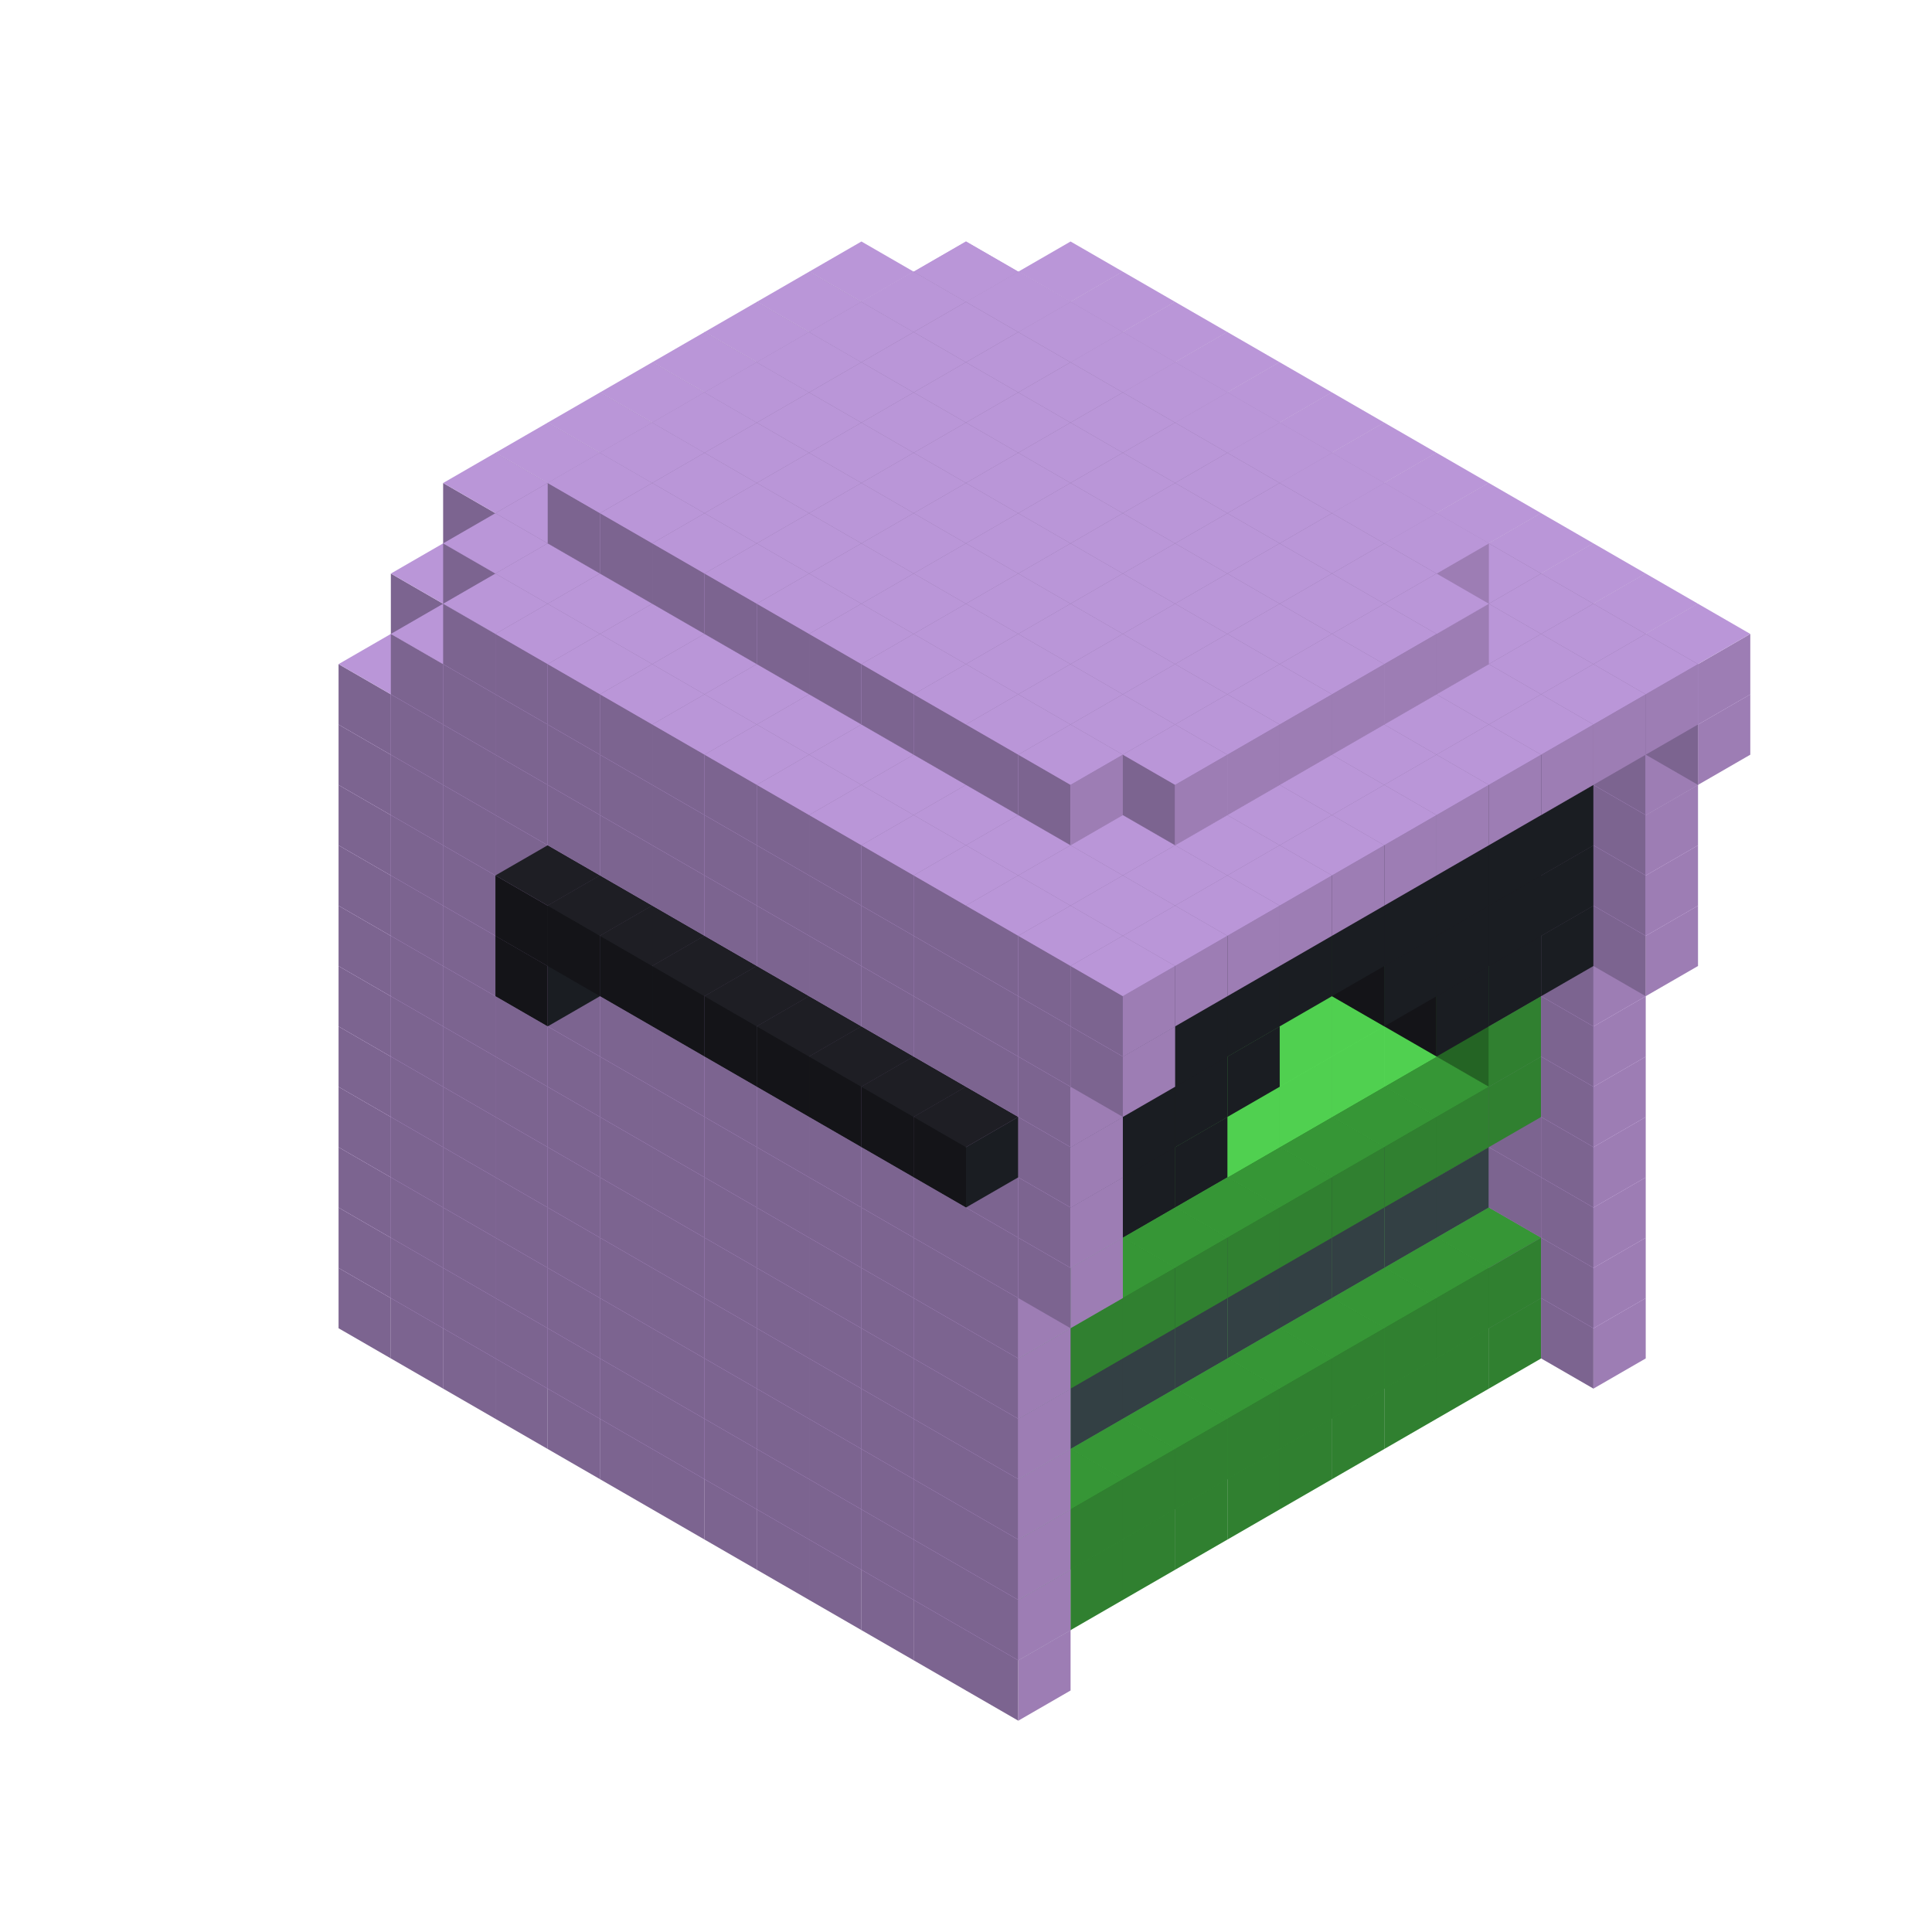
<svg width='600' height='600' viewBox='4436371 5550000 3200000 3200000' xmlns='http://www.w3.org/2000/svg' xmlns:xlink='http://www.w3.org/1999/xlink'>
<use xlink:href='#v-0x00000164-6' transform='translate(1936371,3050000)'/>
<use xlink:href='#v-0x00000164-6' transform='translate(983738,3600000)'/>
<use xlink:href='#v-0x00000164-6' transform='translate(2022974,3100000)'/>
<use xlink:href='#v-0x00000164-6' transform='translate(1070341,3650000)'/>
<use xlink:href='#v-0x00000164-6' transform='translate(2109577,3150000)'/>
<use xlink:href='#v-0x00000164-6' transform='translate(1156944,3700000)'/>
<use xlink:href='#v-0x00000164-6' transform='translate(2196180,3200000)'/>
<use xlink:href='#v-0x00000164-6' transform='translate(1243547,3750000)'/>
<use xlink:href='#v-0x00000164-6' transform='translate(2282783,3250000)'/>
<use xlink:href='#v-0x00000164-6' transform='translate(1330150,3800000)'/>
<use xlink:href='#v-0x00000164-6' transform='translate(2369386,3300000)'/>
<use xlink:href='#v-0x00000164-6' transform='translate(1416753,3850000)'/>
<use xlink:href='#v-0x00000164-6' transform='translate(2455989,3350000)'/>
<use xlink:href='#v-0x00000164-6' transform='translate(1503356,3900000)'/>
<use xlink:href='#v-0x00000164-6' transform='translate(2542592,3400000)'/>
<use xlink:href='#v-0x00000164-6' transform='translate(1589959,3950000)'/>
<use xlink:href='#v-0x00000164-6' transform='translate(2629195,3450000)'/>
<use xlink:href='#v-0x00000164-6' transform='translate(1676562,4000000)'/>
<use xlink:href='#v-0x00000164-6' transform='translate(2715798,3500000)'/>
<use xlink:href='#v-0x00000164-6' transform='translate(1763165,4050000)'/>
<use xlink:href='#v-0x00000164-6' transform='translate(2802401,3550000)'/>
<use xlink:href='#v-0x00000164-6' transform='translate(1849768,4100000)'/>
<use xlink:href='#v-0x00000164-6' transform='translate(2889004,3600000)'/>
<use xlink:href='#v-0x00000164-1' transform='translate(2802401,3650000)'/>
<use xlink:href='#v-0x00000164-1' transform='translate(2715798,3700000)'/>
<use xlink:href='#v-0x00000164-1' transform='translate(2629195,3750000)'/>
<use xlink:href='#v-0x00000164-1' transform='translate(2542592,3800000)'/>
<use xlink:href='#v-0x00000164-1' transform='translate(2455989,3850000)'/>
<use xlink:href='#v-0x00000164-1' transform='translate(2369386,3900000)'/>
<use xlink:href='#v-0x00000164-1' transform='translate(2282783,3950000)'/>
<use xlink:href='#v-0x00000164-1' transform='translate(2196180,4000000)'/>
<use xlink:href='#v-0x00000164-1' transform='translate(2109577,4050000)'/>
<use xlink:href='#v-0x00000164-1' transform='translate(2022974,4100000)'/>
<use xlink:href='#v-0x00000164-6' transform='translate(1936371,4150000)'/>
<use xlink:href='#v-0x00000164-6' transform='translate(2975607,3650000)'/>
<use xlink:href='#v-0x00000164-6' transform='translate(2022974,4200000)'/>
<use xlink:href='#v-0x00000164-6' transform='translate(1936371,2950000)'/>
<use xlink:href='#v-0x00000164-6' transform='translate(983738,3500000)'/>
<use xlink:href='#v-0x00000164-6' transform='translate(2022974,3000000)'/>
<use xlink:href='#v-0x00000164-1' transform='translate(1156944,3500000)'/>
<use xlink:href='#v-0x00000164-6' transform='translate(1070341,3550000)'/>
<use xlink:href='#v-0x00000164-6' transform='translate(2109577,3050000)'/>
<use xlink:href='#v-0x00000164-1' transform='translate(1243547,3550000)'/>
<use xlink:href='#v-0x00000164-6' transform='translate(1156944,3600000)'/>
<use xlink:href='#v-0x00000164-6' transform='translate(2196180,3100000)'/>
<use xlink:href='#v-0x00000164-1' transform='translate(1330150,3600000)'/>
<use xlink:href='#v-0x00000164-6' transform='translate(1243547,3650000)'/>
<use xlink:href='#v-0x00000164-6' transform='translate(2282783,3150000)'/>
<use xlink:href='#v-0x00000164-1' transform='translate(1416753,3650000)'/>
<use xlink:href='#v-0x00000164-6' transform='translate(1330150,3700000)'/>
<use xlink:href='#v-0x00000164-6' transform='translate(2369386,3200000)'/>
<use xlink:href='#v-0x00000164-1' transform='translate(1503356,3700000)'/>
<use xlink:href='#v-0x00000164-6' transform='translate(1416753,3750000)'/>
<use xlink:href='#v-0x00000164-6' transform='translate(2455989,3250000)'/>
<use xlink:href='#v-0x00000164-1' transform='translate(1589959,3750000)'/>
<use xlink:href='#v-0x00000164-6' transform='translate(1503356,3800000)'/>
<use xlink:href='#v-0x00000164-6' transform='translate(2542592,3300000)'/>
<use xlink:href='#v-0x00000164-1' transform='translate(1676562,3800000)'/>
<use xlink:href='#v-0x00000164-6' transform='translate(1589959,3850000)'/>
<use xlink:href='#v-0x00000164-6' transform='translate(2629195,3350000)'/>
<use xlink:href='#v-0x00000164-1' transform='translate(1763165,3850000)'/>
<use xlink:href='#v-0x00000164-6' transform='translate(1676562,3900000)'/>
<use xlink:href='#v-0x00000164-6' transform='translate(2715798,3400000)'/>
<use xlink:href='#v-0x00000164-1' transform='translate(1849768,3900000)'/>
<use xlink:href='#v-0x00000164-6' transform='translate(1763165,3950000)'/>
<use xlink:href='#v-0x00000164-6' transform='translate(2802401,3450000)'/>
<use xlink:href='#v-0x00000164-2' transform='translate(2715798,3500000)'/>
<use xlink:href='#v-0x00000164-2' transform='translate(2629195,3550000)'/>
<use xlink:href='#v-0x00000164-2' transform='translate(2542592,3600000)'/>
<use xlink:href='#v-0x00000164-2' transform='translate(2455989,3650000)'/>
<use xlink:href='#v-0x00000164-2' transform='translate(2369386,3700000)'/>
<use xlink:href='#v-0x00000164-2' transform='translate(2282783,3750000)'/>
<use xlink:href='#v-0x00000164-2' transform='translate(2196180,3800000)'/>
<use xlink:href='#v-0x00000164-2' transform='translate(2109577,3850000)'/>
<use xlink:href='#v-0x00000164-2' transform='translate(2022974,3900000)'/>
<use xlink:href='#v-0x00000164-1' transform='translate(1936371,3950000)'/>
<use xlink:href='#v-0x00000164-6' transform='translate(1849768,4000000)'/>
<use xlink:href='#v-0x00000164-6' transform='translate(2889004,3500000)'/>
<use xlink:href='#v-0x00000164-1' transform='translate(2802401,3550000)'/>
<use xlink:href='#v-0x00000164-1' transform='translate(2715798,3600000)'/>
<use xlink:href='#v-0x00000164-1' transform='translate(2629195,3650000)'/>
<use xlink:href='#v-0x00000164-1' transform='translate(2542592,3700000)'/>
<use xlink:href='#v-0x00000164-1' transform='translate(2455989,3750000)'/>
<use xlink:href='#v-0x00000164-1' transform='translate(2369386,3800000)'/>
<use xlink:href='#v-0x00000164-1' transform='translate(2282783,3850000)'/>
<use xlink:href='#v-0x00000164-1' transform='translate(2196180,3900000)'/>
<use xlink:href='#v-0x00000164-1' transform='translate(2109577,3950000)'/>
<use xlink:href='#v-0x00000164-1' transform='translate(2022974,4000000)'/>
<use xlink:href='#v-0x00000164-6' transform='translate(1936371,4050000)'/>
<use xlink:href='#v-0x00000164-6' transform='translate(2975607,3550000)'/>
<use xlink:href='#v-0x00000164-6' transform='translate(2022974,4100000)'/>
<use xlink:href='#v-0x00000164-6' transform='translate(1936371,2850000)'/>
<use xlink:href='#v-0x00000164-6' transform='translate(983738,3400000)'/>
<use xlink:href='#v-0x00000164-6' transform='translate(2022974,2900000)'/>
<use xlink:href='#v-0x00000164-1' transform='translate(1156944,3400000)'/>
<use xlink:href='#v-0x00000164-6' transform='translate(1070341,3450000)'/>
<use xlink:href='#v-0x00000164-6' transform='translate(2109577,2950000)'/>
<use xlink:href='#v-0x00000164-1' transform='translate(1243547,3450000)'/>
<use xlink:href='#v-0x00000164-6' transform='translate(1156944,3500000)'/>
<use xlink:href='#v-0x00000164-6' transform='translate(2196180,3000000)'/>
<use xlink:href='#v-0x00000164-1' transform='translate(1330150,3500000)'/>
<use xlink:href='#v-0x00000164-6' transform='translate(1243547,3550000)'/>
<use xlink:href='#v-0x00000164-6' transform='translate(2282783,3050000)'/>
<use xlink:href='#v-0x00000164-1' transform='translate(1416753,3550000)'/>
<use xlink:href='#v-0x00000164-6' transform='translate(1330150,3600000)'/>
<use xlink:href='#v-0x00000164-6' transform='translate(2369386,3100000)'/>
<use xlink:href='#v-0x00000164-1' transform='translate(1503356,3600000)'/>
<use xlink:href='#v-0x00000164-6' transform='translate(1416753,3650000)'/>
<use xlink:href='#v-0x00000164-6' transform='translate(2455989,3150000)'/>
<use xlink:href='#v-0x00000164-1' transform='translate(1589959,3650000)'/>
<use xlink:href='#v-0x00000164-6' transform='translate(1503356,3700000)'/>
<use xlink:href='#v-0x00000164-6' transform='translate(2542592,3200000)'/>
<use xlink:href='#v-0x00000164-1' transform='translate(1676562,3700000)'/>
<use xlink:href='#v-0x00000164-6' transform='translate(1589959,3750000)'/>
<use xlink:href='#v-0x00000164-6' transform='translate(2629195,3250000)'/>
<use xlink:href='#v-0x00000164-1' transform='translate(1763165,3750000)'/>
<use xlink:href='#v-0x00000164-6' transform='translate(1676562,3800000)'/>
<use xlink:href='#v-0x00000164-6' transform='translate(2715798,3300000)'/>
<use xlink:href='#v-0x00000164-1' transform='translate(1849768,3800000)'/>
<use xlink:href='#v-0x00000164-6' transform='translate(1763165,3850000)'/>
<use xlink:href='#v-0x00000164-6' transform='translate(2802401,3350000)'/>
<use xlink:href='#v-0x00000164-4' transform='translate(2715798,3400000)'/>
<use xlink:href='#v-0x00000164-4' transform='translate(2629195,3450000)'/>
<use xlink:href='#v-0x00000164-4' transform='translate(2542592,3500000)'/>
<use xlink:href='#v-0x00000164-4' transform='translate(2455989,3550000)'/>
<use xlink:href='#v-0x00000164-4' transform='translate(2369386,3600000)'/>
<use xlink:href='#v-0x00000164-4' transform='translate(2282783,3650000)'/>
<use xlink:href='#v-0x00000164-4' transform='translate(2196180,3700000)'/>
<use xlink:href='#v-0x00000164-4' transform='translate(2109577,3750000)'/>
<use xlink:href='#v-0x00000164-4' transform='translate(2022974,3800000)'/>
<use xlink:href='#v-0x00000164-4' transform='translate(1936371,3850000)'/>
<use xlink:href='#v-0x00000164-6' transform='translate(1849768,3900000)'/>
<use xlink:href='#v-0x00000164-6' transform='translate(2889004,3400000)'/>
<use xlink:href='#v-0x00000164-6' transform='translate(1936371,3950000)'/>
<use xlink:href='#v-0x00000164-6' transform='translate(2975607,3450000)'/>
<use xlink:href='#v-0x00000164-6' transform='translate(2022974,4000000)'/>
<use xlink:href='#v-0x00000164-6' transform='translate(1936371,2750000)'/>
<use xlink:href='#v-0x00000164-6' transform='translate(983738,3300000)'/>
<use xlink:href='#v-0x00000164-6' transform='translate(2022974,2800000)'/>
<use xlink:href='#v-0x00000164-1' transform='translate(1156944,3300000)'/>
<use xlink:href='#v-0x00000164-6' transform='translate(1070341,3350000)'/>
<use xlink:href='#v-0x00000164-6' transform='translate(2109577,2850000)'/>
<use xlink:href='#v-0x00000164-1' transform='translate(1243547,3350000)'/>
<use xlink:href='#v-0x00000164-6' transform='translate(1156944,3400000)'/>
<use xlink:href='#v-0x00000164-6' transform='translate(2196180,2900000)'/>
<use xlink:href='#v-0x00000164-1' transform='translate(1330150,3400000)'/>
<use xlink:href='#v-0x00000164-6' transform='translate(1243547,3450000)'/>
<use xlink:href='#v-0x00000164-6' transform='translate(2282783,2950000)'/>
<use xlink:href='#v-0x00000164-1' transform='translate(1416753,3450000)'/>
<use xlink:href='#v-0x00000164-6' transform='translate(1330150,3500000)'/>
<use xlink:href='#v-0x00000164-6' transform='translate(2369386,3000000)'/>
<use xlink:href='#v-0x00000164-1' transform='translate(1503356,3500000)'/>
<use xlink:href='#v-0x00000164-6' transform='translate(1416753,3550000)'/>
<use xlink:href='#v-0x00000164-6' transform='translate(2455989,3050000)'/>
<use xlink:href='#v-0x00000164-1' transform='translate(1589959,3550000)'/>
<use xlink:href='#v-0x00000164-6' transform='translate(1503356,3600000)'/>
<use xlink:href='#v-0x00000164-6' transform='translate(2542592,3100000)'/>
<use xlink:href='#v-0x00000164-1' transform='translate(1676562,3600000)'/>
<use xlink:href='#v-0x00000164-6' transform='translate(1589959,3650000)'/>
<use xlink:href='#v-0x00000164-6' transform='translate(2629195,3150000)'/>
<use xlink:href='#v-0x00000164-1' transform='translate(1763165,3650000)'/>
<use xlink:href='#v-0x00000164-6' transform='translate(1676562,3700000)'/>
<use xlink:href='#v-0x00000164-6' transform='translate(2715798,3200000)'/>
<use xlink:href='#v-0x00000164-1' transform='translate(1849768,3700000)'/>
<use xlink:href='#v-0x00000164-6' transform='translate(1763165,3750000)'/>
<use xlink:href='#v-0x00000164-6' transform='translate(2802401,3250000)'/>
<use xlink:href='#v-0x00000164-4' transform='translate(2715798,3300000)'/>
<use xlink:href='#v-0x00000164-4' transform='translate(2629195,3350000)'/>
<use xlink:href='#v-0x00000164-4' transform='translate(2542592,3400000)'/>
<use xlink:href='#v-0x00000164-4' transform='translate(2455989,3450000)'/>
<use xlink:href='#v-0x00000164-4' transform='translate(2369386,3500000)'/>
<use xlink:href='#v-0x00000164-4' transform='translate(2282783,3550000)'/>
<use xlink:href='#v-0x00000164-4' transform='translate(2196180,3600000)'/>
<use xlink:href='#v-0x00000164-4' transform='translate(2109577,3650000)'/>
<use xlink:href='#v-0x00000164-4' transform='translate(2022974,3700000)'/>
<use xlink:href='#v-0x00000164-4' transform='translate(1936371,3750000)'/>
<use xlink:href='#v-0x00000164-6' transform='translate(1849768,3800000)'/>
<use xlink:href='#v-0x00000164-6' transform='translate(2889004,3300000)'/>
<use xlink:href='#v-0x00000164-6' transform='translate(1936371,3850000)'/>
<use xlink:href='#v-0x00000164-6' transform='translate(2975607,3350000)'/>
<use xlink:href='#v-0x00000164-6' transform='translate(2022974,3900000)'/>
<use xlink:href='#v-0x00000164-6' transform='translate(1936371,2650000)'/>
<use xlink:href='#v-0x00000164-6' transform='translate(983738,3200000)'/>
<use xlink:href='#v-0x00000164-6' transform='translate(2022974,2700000)'/>
<use xlink:href='#v-0x00000164-1' transform='translate(1156944,3200000)'/>
<use xlink:href='#v-0x00000164-6' transform='translate(1070341,3250000)'/>
<use xlink:href='#v-0x00000164-6' transform='translate(2109577,2750000)'/>
<use xlink:href='#v-0x00000164-1' transform='translate(1243547,3250000)'/>
<use xlink:href='#v-0x00000164-6' transform='translate(1156944,3300000)'/>
<use xlink:href='#v-0x00000164-6' transform='translate(2196180,2800000)'/>
<use xlink:href='#v-0x00000164-1' transform='translate(1330150,3300000)'/>
<use xlink:href='#v-0x00000164-6' transform='translate(1243547,3350000)'/>
<use xlink:href='#v-0x00000164-6' transform='translate(2282783,2850000)'/>
<use xlink:href='#v-0x00000164-1' transform='translate(1416753,3350000)'/>
<use xlink:href='#v-0x00000164-6' transform='translate(1330150,3400000)'/>
<use xlink:href='#v-0x00000164-6' transform='translate(2369386,2900000)'/>
<use xlink:href='#v-0x00000164-1' transform='translate(1503356,3400000)'/>
<use xlink:href='#v-0x00000164-6' transform='translate(1416753,3450000)'/>
<use xlink:href='#v-0x00000164-6' transform='translate(2455989,2950000)'/>
<use xlink:href='#v-0x00000164-1' transform='translate(1589959,3450000)'/>
<use xlink:href='#v-0x00000164-6' transform='translate(1503356,3500000)'/>
<use xlink:href='#v-0x00000164-6' transform='translate(2542592,3000000)'/>
<use xlink:href='#v-0x00000164-1' transform='translate(1676562,3500000)'/>
<use xlink:href='#v-0x00000164-6' transform='translate(1589959,3550000)'/>
<use xlink:href='#v-0x00000164-6' transform='translate(2629195,3050000)'/>
<use xlink:href='#v-0x00000164-1' transform='translate(1763165,3550000)'/>
<use xlink:href='#v-0x00000164-6' transform='translate(1676562,3600000)'/>
<use xlink:href='#v-0x00000164-6' transform='translate(2715798,3100000)'/>
<use xlink:href='#v-0x00000164-1' transform='translate(1849768,3600000)'/>
<use xlink:href='#v-0x00000164-6' transform='translate(1763165,3650000)'/>
<use xlink:href='#v-0x00000164-6' transform='translate(2802401,3150000)'/>
<use xlink:href='#v-0x00000164-2' transform='translate(2715798,3200000)'/>
<use xlink:href='#v-0x00000164-2' transform='translate(2629195,3250000)'/>
<use xlink:href='#v-0x00000164-2' transform='translate(2542592,3300000)'/>
<use xlink:href='#v-0x00000164-2' transform='translate(2455989,3350000)'/>
<use xlink:href='#v-0x00000164-2' transform='translate(2369386,3400000)'/>
<use xlink:href='#v-0x00000164-2' transform='translate(2282783,3450000)'/>
<use xlink:href='#v-0x00000164-2' transform='translate(2196180,3500000)'/>
<use xlink:href='#v-0x00000164-2' transform='translate(2109577,3550000)'/>
<use xlink:href='#v-0x00000164-2' transform='translate(2022974,3600000)'/>
<use xlink:href='#v-0x00000164-1' transform='translate(1936371,3650000)'/>
<use xlink:href='#v-0x00000164-6' transform='translate(1849768,3700000)'/>
<use xlink:href='#v-0x00000164-6' transform='translate(2889004,3200000)'/>
<use xlink:href='#v-0x00000164-1' transform='translate(2802401,3250000)'/>
<use xlink:href='#v-0x00000164-1' transform='translate(2715798,3300000)'/>
<use xlink:href='#v-0x00000164-1' transform='translate(2629195,3350000)'/>
<use xlink:href='#v-0x00000164-1' transform='translate(2542592,3400000)'/>
<use xlink:href='#v-0x00000164-1' transform='translate(2455989,3450000)'/>
<use xlink:href='#v-0x00000164-1' transform='translate(2369386,3500000)'/>
<use xlink:href='#v-0x00000164-1' transform='translate(2282783,3550000)'/>
<use xlink:href='#v-0x00000164-1' transform='translate(2196180,3600000)'/>
<use xlink:href='#v-0x00000164-1' transform='translate(2109577,3650000)'/>
<use xlink:href='#v-0x00000164-1' transform='translate(2022974,3700000)'/>
<use xlink:href='#v-0x00000164-6' transform='translate(1936371,3750000)'/>
<use xlink:href='#v-0x00000164-6' transform='translate(2975607,3250000)'/>
<use xlink:href='#v-0x00000164-6' transform='translate(2022974,3800000)'/>
<use xlink:href='#v-0x00000164-6' transform='translate(1936371,2550000)'/>
<use xlink:href='#v-0x00000164-6' transform='translate(983738,3100000)'/>
<use xlink:href='#v-0x00000164-6' transform='translate(2022974,2600000)'/>
<use xlink:href='#v-0x00000164-1' transform='translate(1156944,3100000)'/>
<use xlink:href='#v-0x00000164-6' transform='translate(1070341,3150000)'/>
<use xlink:href='#v-0x00000164-6' transform='translate(2109577,2650000)'/>
<use xlink:href='#v-0x00000164-1' transform='translate(1243547,3150000)'/>
<use xlink:href='#v-0x00000164-6' transform='translate(1156944,3200000)'/>
<use xlink:href='#v-0x00000164-6' transform='translate(2196180,2700000)'/>
<use xlink:href='#v-0x00000164-1' transform='translate(1330150,3200000)'/>
<use xlink:href='#v-0x00000164-6' transform='translate(1243547,3250000)'/>
<use xlink:href='#v-0x00000164-6' transform='translate(2282783,2750000)'/>
<use xlink:href='#v-0x00000164-1' transform='translate(1416753,3250000)'/>
<use xlink:href='#v-0x00000164-6' transform='translate(1330150,3300000)'/>
<use xlink:href='#v-0x00000164-6' transform='translate(2369386,2800000)'/>
<use xlink:href='#v-0x00000164-1' transform='translate(1503356,3300000)'/>
<use xlink:href='#v-0x00000164-6' transform='translate(1416753,3350000)'/>
<use xlink:href='#v-0x00000164-6' transform='translate(2455989,2850000)'/>
<use xlink:href='#v-0x00000164-1' transform='translate(1589959,3350000)'/>
<use xlink:href='#v-0x00000164-6' transform='translate(1503356,3400000)'/>
<use xlink:href='#v-0x00000164-6' transform='translate(2542592,2900000)'/>
<use xlink:href='#v-0x00000164-1' transform='translate(1676562,3400000)'/>
<use xlink:href='#v-0x00000164-6' transform='translate(1589959,3450000)'/>
<use xlink:href='#v-0x00000164-6' transform='translate(2629195,2950000)'/>
<use xlink:href='#v-0x00000164-1' transform='translate(1763165,3450000)'/>
<use xlink:href='#v-0x00000164-6' transform='translate(1676562,3500000)'/>
<use xlink:href='#v-0x00000164-6' transform='translate(2715798,3000000)'/>
<use xlink:href='#v-0x00000164-1' transform='translate(1849768,3500000)'/>
<use xlink:href='#v-0x00000164-6' transform='translate(1763165,3550000)'/>
<use xlink:href='#v-0x00000164-6' transform='translate(2802401,3050000)'/>
<use xlink:href='#v-0x00000164-2' transform='translate(2715798,3100000)'/>
<use xlink:href='#v-0x00000164-2' transform='translate(2629195,3150000)'/>
<use xlink:href='#v-0x00000164-2' transform='translate(2542592,3200000)'/>
<use xlink:href='#v-0x00000164-2' transform='translate(2455989,3250000)'/>
<use xlink:href='#v-0x00000164-2' transform='translate(2369386,3300000)'/>
<use xlink:href='#v-0x00000164-2' transform='translate(2282783,3350000)'/>
<use xlink:href='#v-0x00000164-2' transform='translate(2196180,3400000)'/>
<use xlink:href='#v-0x00000164-2' transform='translate(2109577,3450000)'/>
<use xlink:href='#v-0x00000164-2' transform='translate(2022974,3500000)'/>
<use xlink:href='#v-0x00000164-1' transform='translate(1936371,3550000)'/>
<use xlink:href='#v-0x00000164-6' transform='translate(1849768,3600000)'/>
<use xlink:href='#v-0x00000164-6' transform='translate(2889004,3100000)'/>
<use xlink:href='#v-0x00000164-1' transform='translate(2802401,3150000)'/>
<use xlink:href='#v-0x00000164-1' transform='translate(2022974,3600000)'/>
<use xlink:href='#v-0x00000164-6' transform='translate(1936371,3650000)'/>
<use xlink:href='#v-0x00000164-6' transform='translate(2975607,3150000)'/>
<use xlink:href='#v-0x00000164-6' transform='translate(2022974,3700000)'/>
<use xlink:href='#v-0x00000164-6' transform='translate(1936371,2450000)'/>
<use xlink:href='#v-0x00000164-6' transform='translate(983738,3000000)'/>
<use xlink:href='#v-0x00000164-6' transform='translate(2022974,2500000)'/>
<use xlink:href='#v-0x00000164-1' transform='translate(1156944,3000000)'/>
<use xlink:href='#v-0x00000164-6' transform='translate(1070341,3050000)'/>
<use xlink:href='#v-0x00000164-6' transform='translate(2109577,2550000)'/>
<use xlink:href='#v-0x00000164-1' transform='translate(1243547,3050000)'/>
<use xlink:href='#v-0x00000164-6' transform='translate(1156944,3100000)'/>
<use xlink:href='#v-0x00000164-6' transform='translate(2196180,2600000)'/>
<use xlink:href='#v-0x00000164-1' transform='translate(1330150,3100000)'/>
<use xlink:href='#v-0x00000164-6' transform='translate(1243547,3150000)'/>
<use xlink:href='#v-0x00000164-6' transform='translate(2282783,2650000)'/>
<use xlink:href='#v-0x00000164-1' transform='translate(1416753,3150000)'/>
<use xlink:href='#v-0x00000164-6' transform='translate(1330150,3200000)'/>
<use xlink:href='#v-0x00000164-6' transform='translate(2369386,2700000)'/>
<use xlink:href='#v-0x00000164-1' transform='translate(1503356,3200000)'/>
<use xlink:href='#v-0x00000164-6' transform='translate(1416753,3250000)'/>
<use xlink:href='#v-0x00000164-6' transform='translate(2455989,2750000)'/>
<use xlink:href='#v-0x00000164-1' transform='translate(1589959,3250000)'/>
<use xlink:href='#v-0x00000164-6' transform='translate(1503356,3300000)'/>
<use xlink:href='#v-0x00000164-6' transform='translate(2542592,2800000)'/>
<use xlink:href='#v-0x00000164-1' transform='translate(1676562,3300000)'/>
<use xlink:href='#v-0x00000164-6' transform='translate(1589959,3350000)'/>
<use xlink:href='#v-0x00000164-6' transform='translate(2629195,2850000)'/>
<use xlink:href='#v-0x00000164-1' transform='translate(1763165,3350000)'/>
<use xlink:href='#v-0x00000164-6' transform='translate(1676562,3400000)'/>
<use xlink:href='#v-0x00000164-6' transform='translate(2715798,2900000)'/>
<use xlink:href='#v-0x00000164-1' transform='translate(1849768,3400000)'/>
<use xlink:href='#v-0x00000164-6' transform='translate(1763165,3450000)'/>
<use xlink:href='#v-0x00000164-6' transform='translate(2802401,2950000)'/>
<use xlink:href='#v-0x00000164-2' transform='translate(2715798,3000000)'/>
<use xlink:href='#v-0x00000164-2' transform='translate(2629195,3050000)'/>
<use xlink:href='#v-0x00000164-2' transform='translate(2542592,3100000)'/>
<use xlink:href='#v-0x00000164-2' transform='translate(2455989,3150000)'/>
<use xlink:href='#v-0x00000164-2' transform='translate(2369386,3200000)'/>
<use xlink:href='#v-0x00000164-2' transform='translate(2282783,3250000)'/>
<use xlink:href='#v-0x00000164-2' transform='translate(2196180,3300000)'/>
<use xlink:href='#v-0x00000164-2' transform='translate(2109577,3350000)'/>
<use xlink:href='#v-0x00000164-2' transform='translate(2022974,3400000)'/>
<use xlink:href='#v-0x00000164-1' transform='translate(1936371,3450000)'/>
<use xlink:href='#v-0x00000164-6' transform='translate(1849768,3500000)'/>
<use xlink:href='#v-0x00000164-6' transform='translate(2889004,3000000)'/>
<use xlink:href='#v-0x00000164-1' transform='translate(2022974,3500000)'/>
<use xlink:href='#v-0x00000164-6' transform='translate(1936371,3550000)'/>
<use xlink:href='#v-0x00000164-6' transform='translate(2975607,3050000)'/>
<use xlink:href='#v-0x00000164-6' transform='translate(2022974,3600000)'/>
<use xlink:href='#v-0x00000164-6' transform='translate(1936371,2350000)'/>
<use xlink:href='#v-0x00000164-6' transform='translate(983738,2900000)'/>
<use xlink:href='#v-0x00000164-6' transform='translate(2022974,2400000)'/>
<use xlink:href='#v-0x00000164-1' transform='translate(1156944,2900000)'/>
<use xlink:href='#v-0x00000164-6' transform='translate(1070341,2950000)'/>
<use xlink:href='#v-0x00000164-6' transform='translate(2109577,2450000)'/>
<use xlink:href='#v-0x00000164-1' transform='translate(1243547,2950000)'/>
<use xlink:href='#v-0x00000164-6' transform='translate(1156944,3000000)'/>
<use xlink:href='#v-0x00000164-6' transform='translate(2196180,2500000)'/>
<use xlink:href='#v-0x00000164-1' transform='translate(1330150,3000000)'/>
<use xlink:href='#v-0x00000164-6' transform='translate(1243547,3050000)'/>
<use xlink:href='#v-0x00000164-6' transform='translate(2282783,2550000)'/>
<use xlink:href='#v-0x00000164-1' transform='translate(1416753,3050000)'/>
<use xlink:href='#v-0x00000164-6' transform='translate(1330150,3100000)'/>
<use xlink:href='#v-0x00000164-6' transform='translate(2369386,2600000)'/>
<use xlink:href='#v-0x00000164-1' transform='translate(1503356,3100000)'/>
<use xlink:href='#v-0x00000164-6' transform='translate(1416753,3150000)'/>
<use xlink:href='#v-0x00000164-6' transform='translate(2455989,2650000)'/>
<use xlink:href='#v-0x00000164-1' transform='translate(1589959,3150000)'/>
<use xlink:href='#v-0x00000164-6' transform='translate(1503356,3200000)'/>
<use xlink:href='#v-0x00000164-6' transform='translate(2542592,2700000)'/>
<use xlink:href='#v-0x00000164-1' transform='translate(1676562,3200000)'/>
<use xlink:href='#v-0x00000164-6' transform='translate(1589959,3250000)'/>
<use xlink:href='#v-0x00000164-6' transform='translate(2629195,2750000)'/>
<use xlink:href='#v-0x00000164-1' transform='translate(1763165,3250000)'/>
<use xlink:href='#v-0x00000164-6' transform='translate(1676562,3300000)'/>
<use xlink:href='#v-0x00000164-6' transform='translate(2715798,2800000)'/>
<use xlink:href='#v-0x00000164-1' transform='translate(1849768,3300000)'/>
<use xlink:href='#v-0x00000164-6' transform='translate(1763165,3350000)'/>
<use xlink:href='#v-0x00000164-6' transform='translate(2802401,2850000)'/>
<use xlink:href='#v-0x00000164-2' transform='translate(2715798,2900000)'/>
<use xlink:href='#v-0x00000164-2' transform='translate(2629195,2950000)'/>
<use xlink:href='#v-0x00000164-2' transform='translate(2542592,3000000)'/>
<use xlink:href='#v-0x00000164-2' transform='translate(2455989,3050000)'/>
<use xlink:href='#v-0x00000164-2' transform='translate(2369386,3100000)'/>
<use xlink:href='#v-0x00000164-2' transform='translate(2282783,3150000)'/>
<use xlink:href='#v-0x00000164-2' transform='translate(2196180,3200000)'/>
<use xlink:href='#v-0x00000164-2' transform='translate(2109577,3250000)'/>
<use xlink:href='#v-0x00000164-2' transform='translate(2022974,3300000)'/>
<use xlink:href='#v-0x00000164-1' transform='translate(1936371,3350000)'/>
<use xlink:href='#v-0x00000164-6' transform='translate(1849768,3400000)'/>
<use xlink:href='#v-0x00000164-6' transform='translate(2889004,2900000)'/>
<use xlink:href='#v-0x00000164-1' transform='translate(2802401,2950000)'/>
<use xlink:href='#v-0x00000164-1' transform='translate(2715798,3000000)'/>
<use xlink:href='#v-0x00000164-1' transform='translate(2629195,3050000)'/>
<use xlink:href='#v-0x00000164-1' transform='translate(2196180,3300000)'/>
<use xlink:href='#v-0x00000164-1' transform='translate(2109577,3350000)'/>
<use xlink:href='#v-0x00000164-1' transform='translate(2022974,3400000)'/>
<use xlink:href='#v-0x00000164-6' transform='translate(1936371,3450000)'/>
<use xlink:href='#v-0x00000164-6' transform='translate(2975607,2950000)'/>
<use xlink:href='#v-0x00000164-5' transform='translate(2889004,3000000)'/>
<use xlink:href='#v-0x00000164-5' transform='translate(2802401,3050000)'/>
<use xlink:href='#v-0x00000164-5' transform='translate(2715798,3100000)'/>
<use xlink:href='#v-0x00000164-5' transform='translate(2282783,3350000)'/>
<use xlink:href='#v-0x00000164-5' transform='translate(2196180,3400000)'/>
<use xlink:href='#v-0x00000164-5' transform='translate(2109577,3450000)'/>
<use xlink:href='#v-0x00000164-6' transform='translate(2022974,3500000)'/>
<use xlink:href='#v-0x00000164-6' transform='translate(3062210,3000000)'/>
<use xlink:href='#v-0x00000164-6' transform='translate(2109577,3550000)'/>
<use xlink:href='#v-0x00000164-6' transform='translate(1936371,2250000)'/>
<use xlink:href='#v-0x00000164-6' transform='translate(983738,2800000)'/>
<use xlink:href='#v-0x00000164-6' transform='translate(2022974,2300000)'/>
<use xlink:href='#v-0x00000164-1' transform='translate(1156944,2800000)'/>
<use xlink:href='#v-0x00000164-6' transform='translate(1070341,2850000)'/>
<use xlink:href='#v-0x00000164-6' transform='translate(2109577,2350000)'/>
<use xlink:href='#v-0x00000164-1' transform='translate(1243547,2850000)'/>
<use xlink:href='#v-0x00000164-6' transform='translate(1156944,2900000)'/>
<use xlink:href='#v-0x00000164-6' transform='translate(2196180,2400000)'/>
<use xlink:href='#v-0x00000164-1' transform='translate(1330150,2900000)'/>
<use xlink:href='#v-0x00000164-6' transform='translate(1243547,2950000)'/>
<use xlink:href='#v-0x00000164-5' transform='translate(2369386,2400000)'/>
<use xlink:href='#v-0x00000164-6' transform='translate(2282783,2450000)'/>
<use xlink:href='#v-0x00000164-1' transform='translate(1416753,2950000)'/>
<use xlink:href='#v-0x00000164-6' transform='translate(1330150,3000000)'/>
<use xlink:href='#v-0x00000164-5' transform='translate(1243547,3050000)'/>
<use xlink:href='#v-0x00000164-6' transform='translate(2369386,2500000)'/>
<use xlink:href='#v-0x00000164-1' transform='translate(1503356,3000000)'/>
<use xlink:href='#v-0x00000164-6' transform='translate(1416753,3050000)'/>
<use xlink:href='#v-0x00000164-6' transform='translate(2455989,2550000)'/>
<use xlink:href='#v-0x00000164-1' transform='translate(1589959,3050000)'/>
<use xlink:href='#v-0x00000164-6' transform='translate(1503356,3100000)'/>
<use xlink:href='#v-0x00000164-6' transform='translate(2542592,2600000)'/>
<use xlink:href='#v-0x00000164-1' transform='translate(1676562,3100000)'/>
<use xlink:href='#v-0x00000164-6' transform='translate(1589959,3150000)'/>
<use xlink:href='#v-0x00000164-6' transform='translate(2629195,2650000)'/>
<use xlink:href='#v-0x00000164-1' transform='translate(1763165,3150000)'/>
<use xlink:href='#v-0x00000164-6' transform='translate(1676562,3200000)'/>
<use xlink:href='#v-0x00000164-6' transform='translate(2715798,2700000)'/>
<use xlink:href='#v-0x00000164-1' transform='translate(1849768,3200000)'/>
<use xlink:href='#v-0x00000164-6' transform='translate(1763165,3250000)'/>
<use xlink:href='#v-0x00000164-6' transform='translate(2802401,2750000)'/>
<use xlink:href='#v-0x00000164-2' transform='translate(2715798,2800000)'/>
<use xlink:href='#v-0x00000164-2' transform='translate(2629195,2850000)'/>
<use xlink:href='#v-0x00000164-2' transform='translate(2542592,2900000)'/>
<use xlink:href='#v-0x00000164-2' transform='translate(2455989,2950000)'/>
<use xlink:href='#v-0x00000164-2' transform='translate(2369386,3000000)'/>
<use xlink:href='#v-0x00000164-2' transform='translate(2282783,3050000)'/>
<use xlink:href='#v-0x00000164-2' transform='translate(2196180,3100000)'/>
<use xlink:href='#v-0x00000164-2' transform='translate(2109577,3150000)'/>
<use xlink:href='#v-0x00000164-2' transform='translate(2022974,3200000)'/>
<use xlink:href='#v-0x00000164-1' transform='translate(1936371,3250000)'/>
<use xlink:href='#v-0x00000164-6' transform='translate(1849768,3300000)'/>
<use xlink:href='#v-0x00000164-6' transform='translate(2889004,2800000)'/>
<use xlink:href='#v-0x00000164-1' transform='translate(2802401,2850000)'/>
<use xlink:href='#v-0x00000164-3' transform='translate(2715798,2900000)'/>
<use xlink:href='#v-0x00000164-3' transform='translate(2629195,2950000)'/>
<use xlink:href='#v-0x00000164-1' transform='translate(2542592,3000000)'/>
<use xlink:href='#v-0x00000164-1' transform='translate(2282783,3150000)'/>
<use xlink:href='#v-0x00000164-3' transform='translate(2196180,3200000)'/>
<use xlink:href='#v-0x00000164-3' transform='translate(2109577,3250000)'/>
<use xlink:href='#v-0x00000164-1' transform='translate(2022974,3300000)'/>
<use xlink:href='#v-0x00000164-6' transform='translate(1936371,3350000)'/>
<use xlink:href='#v-0x00000164-6' transform='translate(2975607,2850000)'/>
<use xlink:href='#v-0x00000164-5' transform='translate(2889004,2900000)'/>
<use xlink:href='#v-0x00000164-5' transform='translate(2802401,2950000)'/>
<use xlink:href='#v-0x00000164-5' transform='translate(2715798,3000000)'/>
<use xlink:href='#v-0x00000164-5' transform='translate(2629195,3050000)'/>
<use xlink:href='#v-0x00000164-5' transform='translate(2369386,3200000)'/>
<use xlink:href='#v-0x00000164-5' transform='translate(2282783,3250000)'/>
<use xlink:href='#v-0x00000164-5' transform='translate(2196180,3300000)'/>
<use xlink:href='#v-0x00000164-5' transform='translate(2109577,3350000)'/>
<use xlink:href='#v-0x00000164-6' transform='translate(2022974,3400000)'/>
<use xlink:href='#v-0x00000164-6' transform='translate(3062210,2900000)'/>
<use xlink:href='#v-0x00000164-6' transform='translate(2109577,3450000)'/>
<use xlink:href='#v-0x00000164-6' transform='translate(1936371,2150000)'/>
<use xlink:href='#v-0x00000164-6' transform='translate(983738,2700000)'/>
<use xlink:href='#v-0x00000164-6' transform='translate(2022974,2200000)'/>
<use xlink:href='#v-0x00000164-1' transform='translate(1156944,2700000)'/>
<use xlink:href='#v-0x00000164-6' transform='translate(1070341,2750000)'/>
<use xlink:href='#v-0x00000164-6' transform='translate(2109577,2250000)'/>
<use xlink:href='#v-0x00000164-1' transform='translate(1243547,2750000)'/>
<use xlink:href='#v-0x00000164-6' transform='translate(1156944,2800000)'/>
<use xlink:href='#v-0x00000164-6' transform='translate(2196180,2300000)'/>
<use xlink:href='#v-0x00000164-1' transform='translate(1330150,2800000)'/>
<use xlink:href='#v-0x00000164-6' transform='translate(1243547,2850000)'/>
<use xlink:href='#v-0x00000164-5' transform='translate(2369386,2300000)'/>
<use xlink:href='#v-0x00000164-6' transform='translate(2282783,2350000)'/>
<use xlink:href='#v-0x00000164-1' transform='translate(1416753,2850000)'/>
<use xlink:href='#v-0x00000164-6' transform='translate(1330150,2900000)'/>
<use xlink:href='#v-0x00000164-5' transform='translate(1243547,2950000)'/>
<use xlink:href='#v-0x00000164-5' transform='translate(2455989,2350000)'/>
<use xlink:href='#v-0x00000164-6' transform='translate(2369386,2400000)'/>
<use xlink:href='#v-0x00000164-1' transform='translate(1503356,2900000)'/>
<use xlink:href='#v-0x00000164-6' transform='translate(1416753,2950000)'/>
<use xlink:href='#v-0x00000164-5' transform='translate(1330150,3000000)'/>
<use xlink:href='#v-0x00000164-5' transform='translate(2542592,2400000)'/>
<use xlink:href='#v-0x00000164-6' transform='translate(2455989,2450000)'/>
<use xlink:href='#v-0x00000164-1' transform='translate(1589959,2950000)'/>
<use xlink:href='#v-0x00000164-6' transform='translate(1503356,3000000)'/>
<use xlink:href='#v-0x00000164-5' transform='translate(1416753,3050000)'/>
<use xlink:href='#v-0x00000164-5' transform='translate(2629195,2450000)'/>
<use xlink:href='#v-0x00000164-6' transform='translate(2542592,2500000)'/>
<use xlink:href='#v-0x00000164-1' transform='translate(1676562,3000000)'/>
<use xlink:href='#v-0x00000164-6' transform='translate(1589959,3050000)'/>
<use xlink:href='#v-0x00000164-5' transform='translate(1503356,3100000)'/>
<use xlink:href='#v-0x00000164-5' transform='translate(2715798,2500000)'/>
<use xlink:href='#v-0x00000164-6' transform='translate(2629195,2550000)'/>
<use xlink:href='#v-0x00000164-1' transform='translate(1763165,3050000)'/>
<use xlink:href='#v-0x00000164-6' transform='translate(1676562,3100000)'/>
<use xlink:href='#v-0x00000164-5' transform='translate(1589959,3150000)'/>
<use xlink:href='#v-0x00000164-5' transform='translate(2802401,2550000)'/>
<use xlink:href='#v-0x00000164-6' transform='translate(2715798,2600000)'/>
<use xlink:href='#v-0x00000164-1' transform='translate(1849768,3100000)'/>
<use xlink:href='#v-0x00000164-6' transform='translate(1763165,3150000)'/>
<use xlink:href='#v-0x00000164-5' transform='translate(1676562,3200000)'/>
<use xlink:href='#v-0x00000164-5' transform='translate(2889004,2600000)'/>
<use xlink:href='#v-0x00000164-6' transform='translate(2802401,2650000)'/>
<use xlink:href='#v-0x00000164-2' transform='translate(2715798,2700000)'/>
<use xlink:href='#v-0x00000164-2' transform='translate(2629195,2750000)'/>
<use xlink:href='#v-0x00000164-2' transform='translate(2542592,2800000)'/>
<use xlink:href='#v-0x00000164-2' transform='translate(2455989,2850000)'/>
<use xlink:href='#v-0x00000164-2' transform='translate(2369386,2900000)'/>
<use xlink:href='#v-0x00000164-2' transform='translate(2282783,2950000)'/>
<use xlink:href='#v-0x00000164-2' transform='translate(2196180,3000000)'/>
<use xlink:href='#v-0x00000164-2' transform='translate(2109577,3050000)'/>
<use xlink:href='#v-0x00000164-2' transform='translate(2022974,3100000)'/>
<use xlink:href='#v-0x00000164-1' transform='translate(1936371,3150000)'/>
<use xlink:href='#v-0x00000164-6' transform='translate(1849768,3200000)'/>
<use xlink:href='#v-0x00000164-5' transform='translate(1763165,3250000)'/>
<use xlink:href='#v-0x00000164-5' transform='translate(2975607,2650000)'/>
<use xlink:href='#v-0x00000164-6' transform='translate(2889004,2700000)'/>
<use xlink:href='#v-0x00000164-1' transform='translate(2802401,2750000)'/>
<use xlink:href='#v-0x00000164-1' transform='translate(2715798,2800000)'/>
<use xlink:href='#v-0x00000164-1' transform='translate(2629195,2850000)'/>
<use xlink:href='#v-0x00000164-1' transform='translate(2196180,3100000)'/>
<use xlink:href='#v-0x00000164-1' transform='translate(2109577,3150000)'/>
<use xlink:href='#v-0x00000164-1' transform='translate(2022974,3200000)'/>
<use xlink:href='#v-0x00000164-6' transform='translate(1936371,3250000)'/>
<use xlink:href='#v-0x00000164-5' transform='translate(1849768,3300000)'/>
<use xlink:href='#v-0x00000164-5' transform='translate(3062210,2700000)'/>
<use xlink:href='#v-0x00000164-6' transform='translate(2975607,2750000)'/>
<use xlink:href='#v-0x00000164-5' transform='translate(2889004,2800000)'/>
<use xlink:href='#v-0x00000164-5' transform='translate(2802401,2850000)'/>
<use xlink:href='#v-0x00000164-5' transform='translate(2715798,2900000)'/>
<use xlink:href='#v-0x00000164-5' transform='translate(2629195,2950000)'/>
<use xlink:href='#v-0x00000164-5' transform='translate(2542592,3000000)'/>
<use xlink:href='#v-0x00000164-5' transform='translate(2455989,3050000)'/>
<use xlink:href='#v-0x00000164-5' transform='translate(2369386,3100000)'/>
<use xlink:href='#v-0x00000164-5' transform='translate(2282783,3150000)'/>
<use xlink:href='#v-0x00000164-5' transform='translate(2196180,3200000)'/>
<use xlink:href='#v-0x00000164-5' transform='translate(2109577,3250000)'/>
<use xlink:href='#v-0x00000164-6' transform='translate(2022974,3300000)'/>
<use xlink:href='#v-0x00000164-5' transform='translate(1936371,3350000)'/>
<use xlink:href='#v-0x00000164-6' transform='translate(3062210,2800000)'/>
<use xlink:href='#v-0x00000164-6' transform='translate(2109577,3350000)'/>
<use xlink:href='#v-0x00000164-6' transform='translate(1936371,2050000)'/>
<use xlink:href='#v-0x00000164-6' transform='translate(983738,2600000)'/>
<use xlink:href='#v-0x00000164-6' transform='translate(2022974,2100000)'/>
<use xlink:href='#v-0x00000164-1' transform='translate(1156944,2600000)'/>
<use xlink:href='#v-0x00000164-6' transform='translate(1070341,2650000)'/>
<use xlink:href='#v-0x00000164-6' transform='translate(2109577,2150000)'/>
<use xlink:href='#v-0x00000164-1' transform='translate(1243547,2650000)'/>
<use xlink:href='#v-0x00000164-6' transform='translate(1156944,2700000)'/>
<use xlink:href='#v-0x00000164-6' transform='translate(2196180,2200000)'/>
<use xlink:href='#v-0x00000164-1' transform='translate(1330150,2700000)'/>
<use xlink:href='#v-0x00000164-6' transform='translate(1243547,2750000)'/>
<use xlink:href='#v-0x00000164-6' transform='translate(2282783,2250000)'/>
<use xlink:href='#v-0x00000164-1' transform='translate(1416753,2750000)'/>
<use xlink:href='#v-0x00000164-6' transform='translate(1330150,2800000)'/>
<use xlink:href='#v-0x00000164-6' transform='translate(2369386,2300000)'/>
<use xlink:href='#v-0x00000164-1' transform='translate(1503356,2800000)'/>
<use xlink:href='#v-0x00000164-6' transform='translate(1416753,2850000)'/>
<use xlink:href='#v-0x00000164-6' transform='translate(2455989,2350000)'/>
<use xlink:href='#v-0x00000164-1' transform='translate(1589959,2850000)'/>
<use xlink:href='#v-0x00000164-6' transform='translate(1503356,2900000)'/>
<use xlink:href='#v-0x00000164-6' transform='translate(2542592,2400000)'/>
<use xlink:href='#v-0x00000164-1' transform='translate(1676562,2900000)'/>
<use xlink:href='#v-0x00000164-6' transform='translate(1589959,2950000)'/>
<use xlink:href='#v-0x00000164-6' transform='translate(2629195,2450000)'/>
<use xlink:href='#v-0x00000164-1' transform='translate(1763165,2950000)'/>
<use xlink:href='#v-0x00000164-6' transform='translate(1676562,3000000)'/>
<use xlink:href='#v-0x00000164-6' transform='translate(2715798,2500000)'/>
<use xlink:href='#v-0x00000164-1' transform='translate(1849768,3000000)'/>
<use xlink:href='#v-0x00000164-6' transform='translate(1763165,3050000)'/>
<use xlink:href='#v-0x00000164-6' transform='translate(2802401,2550000)'/>
<use xlink:href='#v-0x00000164-2' transform='translate(2715798,2600000)'/>
<use xlink:href='#v-0x00000164-2' transform='translate(2629195,2650000)'/>
<use xlink:href='#v-0x00000164-2' transform='translate(2542592,2700000)'/>
<use xlink:href='#v-0x00000164-2' transform='translate(2455989,2750000)'/>
<use xlink:href='#v-0x00000164-2' transform='translate(2369386,2800000)'/>
<use xlink:href='#v-0x00000164-2' transform='translate(2282783,2850000)'/>
<use xlink:href='#v-0x00000164-2' transform='translate(2196180,2900000)'/>
<use xlink:href='#v-0x00000164-2' transform='translate(2109577,2950000)'/>
<use xlink:href='#v-0x00000164-2' transform='translate(2022974,3000000)'/>
<use xlink:href='#v-0x00000164-1' transform='translate(1936371,3050000)'/>
<use xlink:href='#v-0x00000164-6' transform='translate(1849768,3100000)'/>
<use xlink:href='#v-0x00000164-6' transform='translate(2889004,2600000)'/>
<use xlink:href='#v-0x00000164-1' transform='translate(2022974,3100000)'/>
<use xlink:href='#v-0x00000164-6' transform='translate(1936371,3150000)'/>
<use xlink:href='#v-0x00000164-6' transform='translate(2975607,2650000)'/>
<use xlink:href='#v-0x00000164-6' transform='translate(2022974,3200000)'/>
<use xlink:href='#v-0x00000164-6' transform='translate(3062210,2700000)'/>
<use xlink:href='#v-0x00000164-6' transform='translate(2109577,3250000)'/>
<use xlink:href='#v-0x00000164-6' transform='translate(1849768,2000000)'/>
<use xlink:href='#v-0x00000164-6' transform='translate(1763165,2050000)'/>
<use xlink:href='#v-0x00000164-6' transform='translate(1676562,2100000)'/>
<use xlink:href='#v-0x00000164-6' transform='translate(1589959,2150000)'/>
<use xlink:href='#v-0x00000164-6' transform='translate(1503356,2200000)'/>
<use xlink:href='#v-0x00000164-6' transform='translate(1416753,2250000)'/>
<use xlink:href='#v-0x00000164-6' transform='translate(1330150,2300000)'/>
<use xlink:href='#v-0x00000164-6' transform='translate(1243547,2350000)'/>
<use xlink:href='#v-0x00000164-6' transform='translate(1156944,2400000)'/>
<use xlink:href='#v-0x00000164-6' transform='translate(1070341,2450000)'/>
<use xlink:href='#v-0x00000164-6' transform='translate(2022974,2000000)'/>
<use xlink:href='#v-0x00000164-1' transform='translate(1936371,2050000)'/>
<use xlink:href='#v-0x00000164-1' transform='translate(1849768,2100000)'/>
<use xlink:href='#v-0x00000164-1' transform='translate(1763165,2150000)'/>
<use xlink:href='#v-0x00000164-1' transform='translate(1676562,2200000)'/>
<use xlink:href='#v-0x00000164-1' transform='translate(1589959,2250000)'/>
<use xlink:href='#v-0x00000164-1' transform='translate(1503356,2300000)'/>
<use xlink:href='#v-0x00000164-1' transform='translate(1416753,2350000)'/>
<use xlink:href='#v-0x00000164-1' transform='translate(1330150,2400000)'/>
<use xlink:href='#v-0x00000164-1' transform='translate(1243547,2450000)'/>
<use xlink:href='#v-0x00000164-1' transform='translate(1156944,2500000)'/>
<use xlink:href='#v-0x00000164-6' transform='translate(1070341,2550000)'/>
<use xlink:href='#v-0x00000164-6' transform='translate(2109577,2050000)'/>
<use xlink:href='#v-0x00000164-1' transform='translate(2022974,2100000)'/>
<use xlink:href='#v-0x00000164-2' transform='translate(1936371,2150000)'/>
<use xlink:href='#v-0x00000164-1' transform='translate(1849768,2200000)'/>
<use xlink:href='#v-0x00000164-1' transform='translate(1763165,2250000)'/>
<use xlink:href='#v-0x00000164-1' transform='translate(1676562,2300000)'/>
<use xlink:href='#v-0x00000164-1' transform='translate(1589959,2350000)'/>
<use xlink:href='#v-0x00000164-1' transform='translate(1503356,2400000)'/>
<use xlink:href='#v-0x00000164-1' transform='translate(1416753,2450000)'/>
<use xlink:href='#v-0x00000164-2' transform='translate(1330150,2500000)'/>
<use xlink:href='#v-0x00000164-1' transform='translate(1243547,2550000)'/>
<use xlink:href='#v-0x00000164-6' transform='translate(1156944,2600000)'/>
<use xlink:href='#v-0x00000164-6' transform='translate(2196180,2100000)'/>
<use xlink:href='#v-0x00000164-1' transform='translate(2109577,2150000)'/>
<use xlink:href='#v-0x00000164-1' transform='translate(2022974,2200000)'/>
<use xlink:href='#v-0x00000164-1' transform='translate(1936371,2250000)'/>
<use xlink:href='#v-0x00000164-1' transform='translate(1849768,2300000)'/>
<use xlink:href='#v-0x00000164-1' transform='translate(1763165,2350000)'/>
<use xlink:href='#v-0x00000164-1' transform='translate(1676562,2400000)'/>
<use xlink:href='#v-0x00000164-1' transform='translate(1589959,2450000)'/>
<use xlink:href='#v-0x00000164-1' transform='translate(1503356,2500000)'/>
<use xlink:href='#v-0x00000164-1' transform='translate(1416753,2550000)'/>
<use xlink:href='#v-0x00000164-1' transform='translate(1330150,2600000)'/>
<use xlink:href='#v-0x00000164-6' transform='translate(1243547,2650000)'/>
<use xlink:href='#v-0x00000164-6' transform='translate(2282783,2150000)'/>
<use xlink:href='#v-0x00000164-1' transform='translate(2196180,2200000)'/>
<use xlink:href='#v-0x00000164-1' transform='translate(2109577,2250000)'/>
<use xlink:href='#v-0x00000164-1' transform='translate(2022974,2300000)'/>
<use xlink:href='#v-0x00000164-1' transform='translate(1936371,2350000)'/>
<use xlink:href='#v-0x00000164-1' transform='translate(1849768,2400000)'/>
<use xlink:href='#v-0x00000164-1' transform='translate(1763165,2450000)'/>
<use xlink:href='#v-0x00000164-1' transform='translate(1676562,2500000)'/>
<use xlink:href='#v-0x00000164-1' transform='translate(1589959,2550000)'/>
<use xlink:href='#v-0x00000164-1' transform='translate(1503356,2600000)'/>
<use xlink:href='#v-0x00000164-1' transform='translate(1416753,2650000)'/>
<use xlink:href='#v-0x00000164-6' transform='translate(1330150,2700000)'/>
<use xlink:href='#v-0x00000164-6' transform='translate(2369386,2200000)'/>
<use xlink:href='#v-0x00000164-1' transform='translate(2282783,2250000)'/>
<use xlink:href='#v-0x00000164-2' transform='translate(2196180,2300000)'/>
<use xlink:href='#v-0x00000164-1' transform='translate(2109577,2350000)'/>
<use xlink:href='#v-0x00000164-1' transform='translate(2022974,2400000)'/>
<use xlink:href='#v-0x00000164-1' transform='translate(1936371,2450000)'/>
<use xlink:href='#v-0x00000164-1' transform='translate(1849768,2500000)'/>
<use xlink:href='#v-0x00000164-1' transform='translate(1763165,2550000)'/>
<use xlink:href='#v-0x00000164-1' transform='translate(1676562,2600000)'/>
<use xlink:href='#v-0x00000164-2' transform='translate(1589959,2650000)'/>
<use xlink:href='#v-0x00000164-1' transform='translate(1503356,2700000)'/>
<use xlink:href='#v-0x00000164-6' transform='translate(1416753,2750000)'/>
<use xlink:href='#v-0x00000164-6' transform='translate(2455989,2250000)'/>
<use xlink:href='#v-0x00000164-1' transform='translate(2369386,2300000)'/>
<use xlink:href='#v-0x00000164-1' transform='translate(2282783,2350000)'/>
<use xlink:href='#v-0x00000164-1' transform='translate(2196180,2400000)'/>
<use xlink:href='#v-0x00000164-1' transform='translate(2109577,2450000)'/>
<use xlink:href='#v-0x00000164-1' transform='translate(2022974,2500000)'/>
<use xlink:href='#v-0x00000164-1' transform='translate(1936371,2550000)'/>
<use xlink:href='#v-0x00000164-1' transform='translate(1849768,2600000)'/>
<use xlink:href='#v-0x00000164-1' transform='translate(1763165,2650000)'/>
<use xlink:href='#v-0x00000164-1' transform='translate(1676562,2700000)'/>
<use xlink:href='#v-0x00000164-1' transform='translate(1589959,2750000)'/>
<use xlink:href='#v-0x00000164-6' transform='translate(1503356,2800000)'/>
<use xlink:href='#v-0x00000164-6' transform='translate(2542592,2300000)'/>
<use xlink:href='#v-0x00000164-1' transform='translate(2455989,2350000)'/>
<use xlink:href='#v-0x00000164-1' transform='translate(2369386,2400000)'/>
<use xlink:href='#v-0x00000164-1' transform='translate(2282783,2450000)'/>
<use xlink:href='#v-0x00000164-1' transform='translate(2196180,2500000)'/>
<use xlink:href='#v-0x00000164-1' transform='translate(2109577,2550000)'/>
<use xlink:href='#v-0x00000164-1' transform='translate(2022974,2600000)'/>
<use xlink:href='#v-0x00000164-1' transform='translate(1936371,2650000)'/>
<use xlink:href='#v-0x00000164-1' transform='translate(1849768,2700000)'/>
<use xlink:href='#v-0x00000164-1' transform='translate(1763165,2750000)'/>
<use xlink:href='#v-0x00000164-1' transform='translate(1676562,2800000)'/>
<use xlink:href='#v-0x00000164-6' transform='translate(1589959,2850000)'/>
<use xlink:href='#v-0x00000164-6' transform='translate(2629195,2350000)'/>
<use xlink:href='#v-0x00000164-1' transform='translate(2542592,2400000)'/>
<use xlink:href='#v-0x00000164-2' transform='translate(2455989,2450000)'/>
<use xlink:href='#v-0x00000164-1' transform='translate(2369386,2500000)'/>
<use xlink:href='#v-0x00000164-1' transform='translate(2282783,2550000)'/>
<use xlink:href='#v-0x00000164-1' transform='translate(2196180,2600000)'/>
<use xlink:href='#v-0x00000164-1' transform='translate(2109577,2650000)'/>
<use xlink:href='#v-0x00000164-1' transform='translate(2022974,2700000)'/>
<use xlink:href='#v-0x00000164-1' transform='translate(1936371,2750000)'/>
<use xlink:href='#v-0x00000164-2' transform='translate(1849768,2800000)'/>
<use xlink:href='#v-0x00000164-1' transform='translate(1763165,2850000)'/>
<use xlink:href='#v-0x00000164-6' transform='translate(1676562,2900000)'/>
<use xlink:href='#v-0x00000164-6' transform='translate(2715798,2400000)'/>
<use xlink:href='#v-0x00000164-1' transform='translate(2629195,2450000)'/>
<use xlink:href='#v-0x00000164-1' transform='translate(2542592,2500000)'/>
<use xlink:href='#v-0x00000164-1' transform='translate(2455989,2550000)'/>
<use xlink:href='#v-0x00000164-1' transform='translate(2369386,2600000)'/>
<use xlink:href='#v-0x00000164-1' transform='translate(2282783,2650000)'/>
<use xlink:href='#v-0x00000164-1' transform='translate(2196180,2700000)'/>
<use xlink:href='#v-0x00000164-1' transform='translate(2109577,2750000)'/>
<use xlink:href='#v-0x00000164-1' transform='translate(2022974,2800000)'/>
<use xlink:href='#v-0x00000164-1' transform='translate(1936371,2850000)'/>
<use xlink:href='#v-0x00000164-1' transform='translate(1849768,2900000)'/>
<use xlink:href='#v-0x00000164-6' transform='translate(1763165,2950000)'/>
<use xlink:href='#v-0x00000164-6' transform='translate(2802401,2450000)'/>
<use xlink:href='#v-0x00000164-1' transform='translate(2715798,2500000)'/>
<use xlink:href='#v-0x00000164-1' transform='translate(2629195,2550000)'/>
<use xlink:href='#v-0x00000164-1' transform='translate(2542592,2600000)'/>
<use xlink:href='#v-0x00000164-1' transform='translate(2455989,2650000)'/>
<use xlink:href='#v-0x00000164-1' transform='translate(2369386,2700000)'/>
<use xlink:href='#v-0x00000164-1' transform='translate(2282783,2750000)'/>
<use xlink:href='#v-0x00000164-1' transform='translate(2196180,2800000)'/>
<use xlink:href='#v-0x00000164-1' transform='translate(2109577,2850000)'/>
<use xlink:href='#v-0x00000164-1' transform='translate(2022974,2900000)'/>
<use xlink:href='#v-0x00000164-1' transform='translate(1936371,2950000)'/>
<use xlink:href='#v-0x00000164-6' transform='translate(1849768,3000000)'/>
<use xlink:href='#v-0x00000164-6' transform='translate(2889004,2500000)'/>
<use xlink:href='#v-0x00000164-1' transform='translate(2802401,2550000)'/>
<use xlink:href='#v-0x00000164-1' transform='translate(2715798,2600000)'/>
<use xlink:href='#v-0x00000164-1' transform='translate(2629195,2650000)'/>
<use xlink:href='#v-0x00000164-1' transform='translate(2542592,2700000)'/>
<use xlink:href='#v-0x00000164-1' transform='translate(2455989,2750000)'/>
<use xlink:href='#v-0x00000164-1' transform='translate(2369386,2800000)'/>
<use xlink:href='#v-0x00000164-1' transform='translate(2282783,2850000)'/>
<use xlink:href='#v-0x00000164-1' transform='translate(2196180,2900000)'/>
<use xlink:href='#v-0x00000164-1' transform='translate(2109577,2950000)'/>
<use xlink:href='#v-0x00000164-1' transform='translate(2022974,3000000)'/>
<use xlink:href='#v-0x00000164-6' transform='translate(1936371,3050000)'/>
<use xlink:href='#v-0x00000164-6' transform='translate(2975607,2550000)'/>
<use xlink:href='#v-0x00000164-6' transform='translate(2022974,3100000)'/>
<use xlink:href='#v-0x00000164-6' transform='translate(3062210,2600000)'/>
<use xlink:href='#v-0x00000164-6' transform='translate(2109577,3150000)'/>
<use xlink:href='#v-0x00000164-6' transform='translate(3148813,2650000)'/>
<use xlink:href='#v-0x00000164-6' transform='translate(2196180,3200000)'/>
<use xlink:href='#v-0x00000164-6' transform='translate(1763165,1950000)'/>
<use xlink:href='#v-0x00000164-6' transform='translate(1676562,2000000)'/>
<use xlink:href='#v-0x00000164-6' transform='translate(1589959,2050000)'/>
<use xlink:href='#v-0x00000164-6' transform='translate(1503356,2100000)'/>
<use xlink:href='#v-0x00000164-6' transform='translate(1416753,2150000)'/>
<use xlink:href='#v-0x00000164-6' transform='translate(1330150,2200000)'/>
<use xlink:href='#v-0x00000164-6' transform='translate(1243547,2250000)'/>
<use xlink:href='#v-0x00000164-6' transform='translate(1156944,2300000)'/>
<use xlink:href='#v-0x00000164-6' transform='translate(1936371,1950000)'/>
<use xlink:href='#v-0x00000164-6' transform='translate(1849768,2000000)'/>
<use xlink:href='#v-0x00000164-6' transform='translate(1763165,2050000)'/>
<use xlink:href='#v-0x00000164-6' transform='translate(1676562,2100000)'/>
<use xlink:href='#v-0x00000164-6' transform='translate(1589959,2150000)'/>
<use xlink:href='#v-0x00000164-6' transform='translate(1503356,2200000)'/>
<use xlink:href='#v-0x00000164-6' transform='translate(1416753,2250000)'/>
<use xlink:href='#v-0x00000164-6' transform='translate(1330150,2300000)'/>
<use xlink:href='#v-0x00000164-6' transform='translate(1243547,2350000)'/>
<use xlink:href='#v-0x00000164-6' transform='translate(1156944,2400000)'/>
<use xlink:href='#v-0x00000164-6' transform='translate(2109577,1950000)'/>
<use xlink:href='#v-0x00000164-6' transform='translate(2022974,2000000)'/>
<use xlink:href='#v-0x00000164-6' transform='translate(1936371,2050000)'/>
<use xlink:href='#v-0x00000164-6' transform='translate(1849768,2100000)'/>
<use xlink:href='#v-0x00000164-6' transform='translate(1763165,2150000)'/>
<use xlink:href='#v-0x00000164-6' transform='translate(1676562,2200000)'/>
<use xlink:href='#v-0x00000164-6' transform='translate(1589959,2250000)'/>
<use xlink:href='#v-0x00000164-6' transform='translate(1503356,2300000)'/>
<use xlink:href='#v-0x00000164-6' transform='translate(1416753,2350000)'/>
<use xlink:href='#v-0x00000164-6' transform='translate(1330150,2400000)'/>
<use xlink:href='#v-0x00000164-6' transform='translate(1243547,2450000)'/>
<use xlink:href='#v-0x00000164-6' transform='translate(1156944,2500000)'/>
<use xlink:href='#v-0x00000164-6' transform='translate(2196180,2000000)'/>
<use xlink:href='#v-0x00000164-6' transform='translate(2109577,2050000)'/>
<use xlink:href='#v-0x00000164-6' transform='translate(2022974,2100000)'/>
<use xlink:href='#v-0x00000164-6' transform='translate(1936371,2150000)'/>
<use xlink:href='#v-0x00000164-6' transform='translate(1849768,2200000)'/>
<use xlink:href='#v-0x00000164-6' transform='translate(1763165,2250000)'/>
<use xlink:href='#v-0x00000164-6' transform='translate(1676562,2300000)'/>
<use xlink:href='#v-0x00000164-6' transform='translate(1589959,2350000)'/>
<use xlink:href='#v-0x00000164-6' transform='translate(1503356,2400000)'/>
<use xlink:href='#v-0x00000164-6' transform='translate(1416753,2450000)'/>
<use xlink:href='#v-0x00000164-6' transform='translate(1330150,2500000)'/>
<use xlink:href='#v-0x00000164-6' transform='translate(1243547,2550000)'/>
<use xlink:href='#v-0x00000164-6' transform='translate(2282783,2050000)'/>
<use xlink:href='#v-0x00000164-6' transform='translate(2196180,2100000)'/>
<use xlink:href='#v-0x00000164-6' transform='translate(2109577,2150000)'/>
<use xlink:href='#v-0x00000164-6' transform='translate(2022974,2200000)'/>
<use xlink:href='#v-0x00000164-6' transform='translate(1936371,2250000)'/>
<use xlink:href='#v-0x00000164-6' transform='translate(1849768,2300000)'/>
<use xlink:href='#v-0x00000164-6' transform='translate(1763165,2350000)'/>
<use xlink:href='#v-0x00000164-6' transform='translate(1676562,2400000)'/>
<use xlink:href='#v-0x00000164-6' transform='translate(1589959,2450000)'/>
<use xlink:href='#v-0x00000164-6' transform='translate(1503356,2500000)'/>
<use xlink:href='#v-0x00000164-6' transform='translate(1416753,2550000)'/>
<use xlink:href='#v-0x00000164-6' transform='translate(1330150,2600000)'/>
<use xlink:href='#v-0x00000164-6' transform='translate(2369386,2100000)'/>
<use xlink:href='#v-0x00000164-6' transform='translate(2282783,2150000)'/>
<use xlink:href='#v-0x00000164-6' transform='translate(2196180,2200000)'/>
<use xlink:href='#v-0x00000164-6' transform='translate(2109577,2250000)'/>
<use xlink:href='#v-0x00000164-6' transform='translate(2022974,2300000)'/>
<use xlink:href='#v-0x00000164-6' transform='translate(1936371,2350000)'/>
<use xlink:href='#v-0x00000164-6' transform='translate(1849768,2400000)'/>
<use xlink:href='#v-0x00000164-6' transform='translate(1763165,2450000)'/>
<use xlink:href='#v-0x00000164-6' transform='translate(1676562,2500000)'/>
<use xlink:href='#v-0x00000164-6' transform='translate(1589959,2550000)'/>
<use xlink:href='#v-0x00000164-6' transform='translate(1503356,2600000)'/>
<use xlink:href='#v-0x00000164-6' transform='translate(1416753,2650000)'/>
<use xlink:href='#v-0x00000164-6' transform='translate(2455989,2150000)'/>
<use xlink:href='#v-0x00000164-6' transform='translate(2369386,2200000)'/>
<use xlink:href='#v-0x00000164-6' transform='translate(2282783,2250000)'/>
<use xlink:href='#v-0x00000164-6' transform='translate(2196180,2300000)'/>
<use xlink:href='#v-0x00000164-6' transform='translate(2109577,2350000)'/>
<use xlink:href='#v-0x00000164-6' transform='translate(2022974,2400000)'/>
<use xlink:href='#v-0x00000164-6' transform='translate(1936371,2450000)'/>
<use xlink:href='#v-0x00000164-6' transform='translate(1849768,2500000)'/>
<use xlink:href='#v-0x00000164-6' transform='translate(1763165,2550000)'/>
<use xlink:href='#v-0x00000164-6' transform='translate(1676562,2600000)'/>
<use xlink:href='#v-0x00000164-6' transform='translate(1589959,2650000)'/>
<use xlink:href='#v-0x00000164-6' transform='translate(1503356,2700000)'/>
<use xlink:href='#v-0x00000164-6' transform='translate(2542592,2200000)'/>
<use xlink:href='#v-0x00000164-6' transform='translate(2455989,2250000)'/>
<use xlink:href='#v-0x00000164-6' transform='translate(2369386,2300000)'/>
<use xlink:href='#v-0x00000164-6' transform='translate(2282783,2350000)'/>
<use xlink:href='#v-0x00000164-6' transform='translate(2196180,2400000)'/>
<use xlink:href='#v-0x00000164-6' transform='translate(2109577,2450000)'/>
<use xlink:href='#v-0x00000164-6' transform='translate(2022974,2500000)'/>
<use xlink:href='#v-0x00000164-6' transform='translate(1936371,2550000)'/>
<use xlink:href='#v-0x00000164-6' transform='translate(1849768,2600000)'/>
<use xlink:href='#v-0x00000164-6' transform='translate(1763165,2650000)'/>
<use xlink:href='#v-0x00000164-6' transform='translate(1676562,2700000)'/>
<use xlink:href='#v-0x00000164-6' transform='translate(1589959,2750000)'/>
<use xlink:href='#v-0x00000164-6' transform='translate(2629195,2250000)'/>
<use xlink:href='#v-0x00000164-6' transform='translate(2542592,2300000)'/>
<use xlink:href='#v-0x00000164-6' transform='translate(2455989,2350000)'/>
<use xlink:href='#v-0x00000164-6' transform='translate(2369386,2400000)'/>
<use xlink:href='#v-0x00000164-6' transform='translate(2282783,2450000)'/>
<use xlink:href='#v-0x00000164-6' transform='translate(2196180,2500000)'/>
<use xlink:href='#v-0x00000164-6' transform='translate(2109577,2550000)'/>
<use xlink:href='#v-0x00000164-6' transform='translate(2022974,2600000)'/>
<use xlink:href='#v-0x00000164-6' transform='translate(1936371,2650000)'/>
<use xlink:href='#v-0x00000164-6' transform='translate(1849768,2700000)'/>
<use xlink:href='#v-0x00000164-6' transform='translate(1763165,2750000)'/>
<use xlink:href='#v-0x00000164-6' transform='translate(1676562,2800000)'/>
<use xlink:href='#v-0x00000164-6' transform='translate(2715798,2300000)'/>
<use xlink:href='#v-0x00000164-6' transform='translate(2629195,2350000)'/>
<use xlink:href='#v-0x00000164-6' transform='translate(2542592,2400000)'/>
<use xlink:href='#v-0x00000164-6' transform='translate(2455989,2450000)'/>
<use xlink:href='#v-0x00000164-6' transform='translate(2369386,2500000)'/>
<use xlink:href='#v-0x00000164-6' transform='translate(2282783,2550000)'/>
<use xlink:href='#v-0x00000164-6' transform='translate(2196180,2600000)'/>
<use xlink:href='#v-0x00000164-6' transform='translate(2109577,2650000)'/>
<use xlink:href='#v-0x00000164-6' transform='translate(2022974,2700000)'/>
<use xlink:href='#v-0x00000164-6' transform='translate(1936371,2750000)'/>
<use xlink:href='#v-0x00000164-6' transform='translate(1849768,2800000)'/>
<use xlink:href='#v-0x00000164-6' transform='translate(1763165,2850000)'/>
<use xlink:href='#v-0x00000164-6' transform='translate(2802401,2350000)'/>
<use xlink:href='#v-0x00000164-6' transform='translate(2715798,2400000)'/>
<use xlink:href='#v-0x00000164-6' transform='translate(2629195,2450000)'/>
<use xlink:href='#v-0x00000164-6' transform='translate(2542592,2500000)'/>
<use xlink:href='#v-0x00000164-6' transform='translate(2455989,2550000)'/>
<use xlink:href='#v-0x00000164-6' transform='translate(2369386,2600000)'/>
<use xlink:href='#v-0x00000164-6' transform='translate(2282783,2650000)'/>
<use xlink:href='#v-0x00000164-6' transform='translate(2196180,2700000)'/>
<use xlink:href='#v-0x00000164-6' transform='translate(2109577,2750000)'/>
<use xlink:href='#v-0x00000164-6' transform='translate(2022974,2800000)'/>
<use xlink:href='#v-0x00000164-6' transform='translate(1936371,2850000)'/>
<use xlink:href='#v-0x00000164-6' transform='translate(1849768,2900000)'/>
<use xlink:href='#v-0x00000164-6' transform='translate(2889004,2400000)'/>
<use xlink:href='#v-0x00000164-6' transform='translate(2802401,2450000)'/>
<use xlink:href='#v-0x00000164-6' transform='translate(2715798,2500000)'/>
<use xlink:href='#v-0x00000164-6' transform='translate(2629195,2550000)'/>
<use xlink:href='#v-0x00000164-6' transform='translate(2542592,2600000)'/>
<use xlink:href='#v-0x00000164-6' transform='translate(2455989,2650000)'/>
<use xlink:href='#v-0x00000164-6' transform='translate(2369386,2700000)'/>
<use xlink:href='#v-0x00000164-6' transform='translate(2282783,2750000)'/>
<use xlink:href='#v-0x00000164-6' transform='translate(2196180,2800000)'/>
<use xlink:href='#v-0x00000164-6' transform='translate(2109577,2850000)'/>
<use xlink:href='#v-0x00000164-6' transform='translate(2022974,2900000)'/>
<use xlink:href='#v-0x00000164-6' transform='translate(1936371,2950000)'/>
<use xlink:href='#v-0x00000164-6' transform='translate(2975607,2450000)'/>
<use xlink:href='#v-0x00000164-6' transform='translate(2889004,2500000)'/>
<use xlink:href='#v-0x00000164-6' transform='translate(2802401,2550000)'/>
<use xlink:href='#v-0x00000164-6' transform='translate(2715798,2600000)'/>
<use xlink:href='#v-0x00000164-6' transform='translate(2629195,2650000)'/>
<use xlink:href='#v-0x00000164-6' transform='translate(2542592,2700000)'/>
<use xlink:href='#v-0x00000164-6' transform='translate(2455989,2750000)'/>
<use xlink:href='#v-0x00000164-6' transform='translate(2369386,2800000)'/>
<use xlink:href='#v-0x00000164-6' transform='translate(2282783,2850000)'/>
<use xlink:href='#v-0x00000164-6' transform='translate(2196180,2900000)'/>
<use xlink:href='#v-0x00000164-6' transform='translate(2109577,2950000)'/>
<use xlink:href='#v-0x00000164-6' transform='translate(2022974,3000000)'/>
<use xlink:href='#v-0x00000164-6' transform='translate(3062210,2500000)'/>
<use xlink:href='#v-0x00000164-6' transform='translate(2975607,2550000)'/>
<use xlink:href='#v-0x00000164-6' transform='translate(2889004,2600000)'/>
<use xlink:href='#v-0x00000164-6' transform='translate(2802401,2650000)'/>
<use xlink:href='#v-0x00000164-6' transform='translate(2715798,2700000)'/>
<use xlink:href='#v-0x00000164-6' transform='translate(2629195,2750000)'/>
<use xlink:href='#v-0x00000164-6' transform='translate(2542592,2800000)'/>
<use xlink:href='#v-0x00000164-6' transform='translate(2455989,2850000)'/>
<use xlink:href='#v-0x00000164-6' transform='translate(2369386,2900000)'/>
<use xlink:href='#v-0x00000164-6' transform='translate(2282783,2950000)'/>
<use xlink:href='#v-0x00000164-6' transform='translate(2196180,3000000)'/>
<use xlink:href='#v-0x00000164-6' transform='translate(2109577,3050000)'/>
<use xlink:href='#v-0x00000164-6' transform='translate(3148813,2550000)'/>
<use xlink:href='#v-0x00000164-6' transform='translate(3062210,2600000)'/>
<use xlink:href='#v-0x00000164-6' transform='translate(2975607,2650000)'/>
<use xlink:href='#v-0x00000164-6' transform='translate(2889004,2700000)'/>
<use xlink:href='#v-0x00000164-6' transform='translate(2802401,2750000)'/>
<use xlink:href='#v-0x00000164-6' transform='translate(2715798,2800000)'/>
<use xlink:href='#v-0x00000164-6' transform='translate(2629195,2850000)'/>
<use xlink:href='#v-0x00000164-6' transform='translate(2542592,2900000)'/>
<use xlink:href='#v-0x00000164-6' transform='translate(2455989,2950000)'/>
<use xlink:href='#v-0x00000164-6' transform='translate(2369386,3000000)'/>
<use xlink:href='#v-0x00000164-6' transform='translate(2282783,3050000)'/>
<use xlink:href='#v-0x00000164-6' transform='translate(2196180,3100000)'/>
<use xlink:href='#v-0x00000164-6' transform='translate(1936371,1950000)'/>
<use xlink:href='#v-0x00000164-6' transform='translate(1849768,2000000)'/>
<use xlink:href='#v-0x00000164-6' transform='translate(1763165,2050000)'/>
<use xlink:href='#v-0x00000164-6' transform='translate(1676562,2100000)'/>
<use xlink:href='#v-0x00000164-6' transform='translate(1589959,2150000)'/>
<use xlink:href='#v-0x00000164-6' transform='translate(1503356,2200000)'/>
<use xlink:href='#v-0x00000164-6' transform='translate(1416753,2250000)'/>
<use xlink:href='#v-0x00000164-6' transform='translate(1330150,2300000)'/>
<use xlink:href='#v-0x00000164-6' transform='translate(2022974,2000000)'/>
<use xlink:href='#v-0x00000164-6' transform='translate(1936371,2050000)'/>
<use xlink:href='#v-0x00000164-6' transform='translate(1849768,2100000)'/>
<use xlink:href='#v-0x00000164-6' transform='translate(1763165,2150000)'/>
<use xlink:href='#v-0x00000164-6' transform='translate(1676562,2200000)'/>
<use xlink:href='#v-0x00000164-6' transform='translate(1589959,2250000)'/>
<use xlink:href='#v-0x00000164-6' transform='translate(1503356,2300000)'/>
<use xlink:href='#v-0x00000164-6' transform='translate(1416753,2350000)'/>
<use xlink:href='#v-0x00000164-6' transform='translate(2109577,2050000)'/>
<use xlink:href='#v-0x00000164-6' transform='translate(2022974,2100000)'/>
<use xlink:href='#v-0x00000164-6' transform='translate(1936371,2150000)'/>
<use xlink:href='#v-0x00000164-6' transform='translate(1849768,2200000)'/>
<use xlink:href='#v-0x00000164-6' transform='translate(1763165,2250000)'/>
<use xlink:href='#v-0x00000164-6' transform='translate(1676562,2300000)'/>
<use xlink:href='#v-0x00000164-6' transform='translate(1589959,2350000)'/>
<use xlink:href='#v-0x00000164-6' transform='translate(1503356,2400000)'/>
<use xlink:href='#v-0x00000164-6' transform='translate(2196180,2100000)'/>
<use xlink:href='#v-0x00000164-6' transform='translate(2109577,2150000)'/>
<use xlink:href='#v-0x00000164-6' transform='translate(2022974,2200000)'/>
<use xlink:href='#v-0x00000164-6' transform='translate(1936371,2250000)'/>
<use xlink:href='#v-0x00000164-6' transform='translate(1849768,2300000)'/>
<use xlink:href='#v-0x00000164-6' transform='translate(1763165,2350000)'/>
<use xlink:href='#v-0x00000164-6' transform='translate(1676562,2400000)'/>
<use xlink:href='#v-0x00000164-6' transform='translate(1589959,2450000)'/>
<use xlink:href='#v-0x00000164-6' transform='translate(2282783,2150000)'/>
<use xlink:href='#v-0x00000164-6' transform='translate(2196180,2200000)'/>
<use xlink:href='#v-0x00000164-6' transform='translate(2109577,2250000)'/>
<use xlink:href='#v-0x00000164-6' transform='translate(2022974,2300000)'/>
<use xlink:href='#v-0x00000164-6' transform='translate(1936371,2350000)'/>
<use xlink:href='#v-0x00000164-6' transform='translate(1849768,2400000)'/>
<use xlink:href='#v-0x00000164-6' transform='translate(1763165,2450000)'/>
<use xlink:href='#v-0x00000164-6' transform='translate(1676562,2500000)'/>
<use xlink:href='#v-0x00000164-6' transform='translate(2369386,2200000)'/>
<use xlink:href='#v-0x00000164-6' transform='translate(2282783,2250000)'/>
<use xlink:href='#v-0x00000164-6' transform='translate(2196180,2300000)'/>
<use xlink:href='#v-0x00000164-6' transform='translate(2109577,2350000)'/>
<use xlink:href='#v-0x00000164-6' transform='translate(2022974,2400000)'/>
<use xlink:href='#v-0x00000164-6' transform='translate(1936371,2450000)'/>
<use xlink:href='#v-0x00000164-6' transform='translate(1849768,2500000)'/>
<use xlink:href='#v-0x00000164-6' transform='translate(1763165,2550000)'/>
<use xlink:href='#v-0x00000164-6' transform='translate(2455989,2250000)'/>
<use xlink:href='#v-0x00000164-6' transform='translate(2369386,2300000)'/>
<use xlink:href='#v-0x00000164-6' transform='translate(2282783,2350000)'/>
<use xlink:href='#v-0x00000164-6' transform='translate(2196180,2400000)'/>
<use xlink:href='#v-0x00000164-6' transform='translate(2109577,2450000)'/>
<use xlink:href='#v-0x00000164-6' transform='translate(2022974,2500000)'/>
<use xlink:href='#v-0x00000164-6' transform='translate(1936371,2550000)'/>
<use xlink:href='#v-0x00000164-6' transform='translate(1849768,2600000)'/>
<use xlink:href='#v-0x00000164-6' transform='translate(2542592,2300000)'/>
<use xlink:href='#v-0x00000164-6' transform='translate(2455989,2350000)'/>
<use xlink:href='#v-0x00000164-6' transform='translate(2369386,2400000)'/>
<use xlink:href='#v-0x00000164-6' transform='translate(2282783,2450000)'/>
<use xlink:href='#v-0x00000164-6' transform='translate(2196180,2500000)'/>
<use xlink:href='#v-0x00000164-6' transform='translate(2109577,2550000)'/>
<use xlink:href='#v-0x00000164-6' transform='translate(2022974,2600000)'/>
<use xlink:href='#v-0x00000164-6' transform='translate(1936371,2650000)'/>
<use xlink:href='#v-0x00000164-6' transform='translate(2629195,2350000)'/>
<use xlink:href='#v-0x00000164-6' transform='translate(2542592,2400000)'/>
<use xlink:href='#v-0x00000164-6' transform='translate(2455989,2450000)'/>
<use xlink:href='#v-0x00000164-6' transform='translate(2369386,2500000)'/>
<use xlink:href='#v-0x00000164-6' transform='translate(2282783,2550000)'/>
<use xlink:href='#v-0x00000164-6' transform='translate(2196180,2600000)'/>
<use xlink:href='#v-0x00000164-6' transform='translate(2109577,2650000)'/>
<use xlink:href='#v-0x00000164-6' transform='translate(2022974,2700000)'/>
<use xlink:href='#v-0x00000164-6' transform='translate(2715798,2400000)'/>
<use xlink:href='#v-0x00000164-6' transform='translate(2629195,2450000)'/>
<use xlink:href='#v-0x00000164-6' transform='translate(2542592,2500000)'/>
<use xlink:href='#v-0x00000164-6' transform='translate(2455989,2550000)'/>
<use xlink:href='#v-0x00000164-6' transform='translate(2369386,2600000)'/>
<use xlink:href='#v-0x00000164-6' transform='translate(2282783,2650000)'/>
<use xlink:href='#v-0x00000164-6' transform='translate(2196180,2700000)'/>
<use xlink:href='#v-0x00000164-6' transform='translate(2109577,2750000)'/>
<use xlink:href='#v-0x00000164-6' transform='translate(2715798,2500000)'/>
<use xlink:href='#v-0x00000164-6' transform='translate(2629195,2550000)'/>
<use xlink:href='#v-0x00000164-6' transform='translate(2542592,2600000)'/>
<use xlink:href='#v-0x00000164-6' transform='translate(2455989,2650000)'/>
<use xlink:href='#v-0x00000164-6' transform='translate(2369386,2700000)'/>
<use xlink:href='#v-0x00000164-6' transform='translate(2282783,2750000)'/>
<defs>
<g id='v-0x00000164-1'>
<polygon points='4100000,4100000 4100000,4200000 4013397,4150000 4013397,4050000' fill='#246424'/>
<polygon points='4100000,4100000 4100000,4200000 4186602,4150000 4186602,4050000' fill='#308030'/>
<polygon points='4100000,4100000 4013397,4050000 4100000,4000000 4186602,4050000' fill='#369636'/>
</g>
<g id='v-0x00000164-2'>
<polygon points='4100000,4100000 4100000,4200000 4013397,4150000 4013397,4050000' fill='#40a440'/>
<polygon points='4100000,4100000 4100000,4200000 4186602,4150000 4186602,4050000' fill='#50d050'/>
<polygon points='4100000,4100000 4013397,4050000 4100000,4000000 4186602,4050000' fill='#60f660'/>
</g>
<g id='v-0x00000164-3'>
<polygon points='4100000,4100000 4100000,4200000 4013397,4150000 4013397,4050000' fill='#08080c'/>
<polygon points='4100000,4100000 4100000,4200000 4186602,4150000 4186602,4050000' fill='#0a0d11'/>
<polygon points='4100000,4100000 4013397,4050000 4100000,4000000 4186602,4050000' fill='#0c0c12'/>
</g>
<g id='v-0x00000164-4'>
<polygon points='4100000,4100000 4100000,4200000 4013397,4150000 4013397,4050000' fill='#283034'/>
<polygon points='4100000,4100000 4100000,4200000 4186602,4150000 4186602,4050000' fill='#334044'/>
<polygon points='4100000,4100000 4013397,4050000 4100000,4000000 4186602,4050000' fill='#3c484e'/>
</g>
<g id='v-0x00000164-5'>
<polygon points='4100000,4100000 4100000,4200000 4013397,4150000 4013397,4050000' fill='#141418'/>
<polygon points='4100000,4100000 4100000,4200000 4186602,4150000 4186602,4050000' fill='#1a1d22'/>
<polygon points='4100000,4100000 4013397,4050000 4100000,4000000 4186602,4050000' fill='#1e1e24'/>
</g>
<g id='v-0x00000164-6'>
<polygon points='4100000,4100000 4100000,4200000 4013397,4150000 4013397,4050000' fill='#7c6490'/>
<polygon points='4100000,4100000 4100000,4200000 4186602,4150000 4186602,4050000' fill='#9d7db4'/>
<polygon points='4100000,4100000 4013397,4050000 4100000,4000000 4186602,4050000' fill='#ba96d8'/>
</g>
</defs>
</svg>
